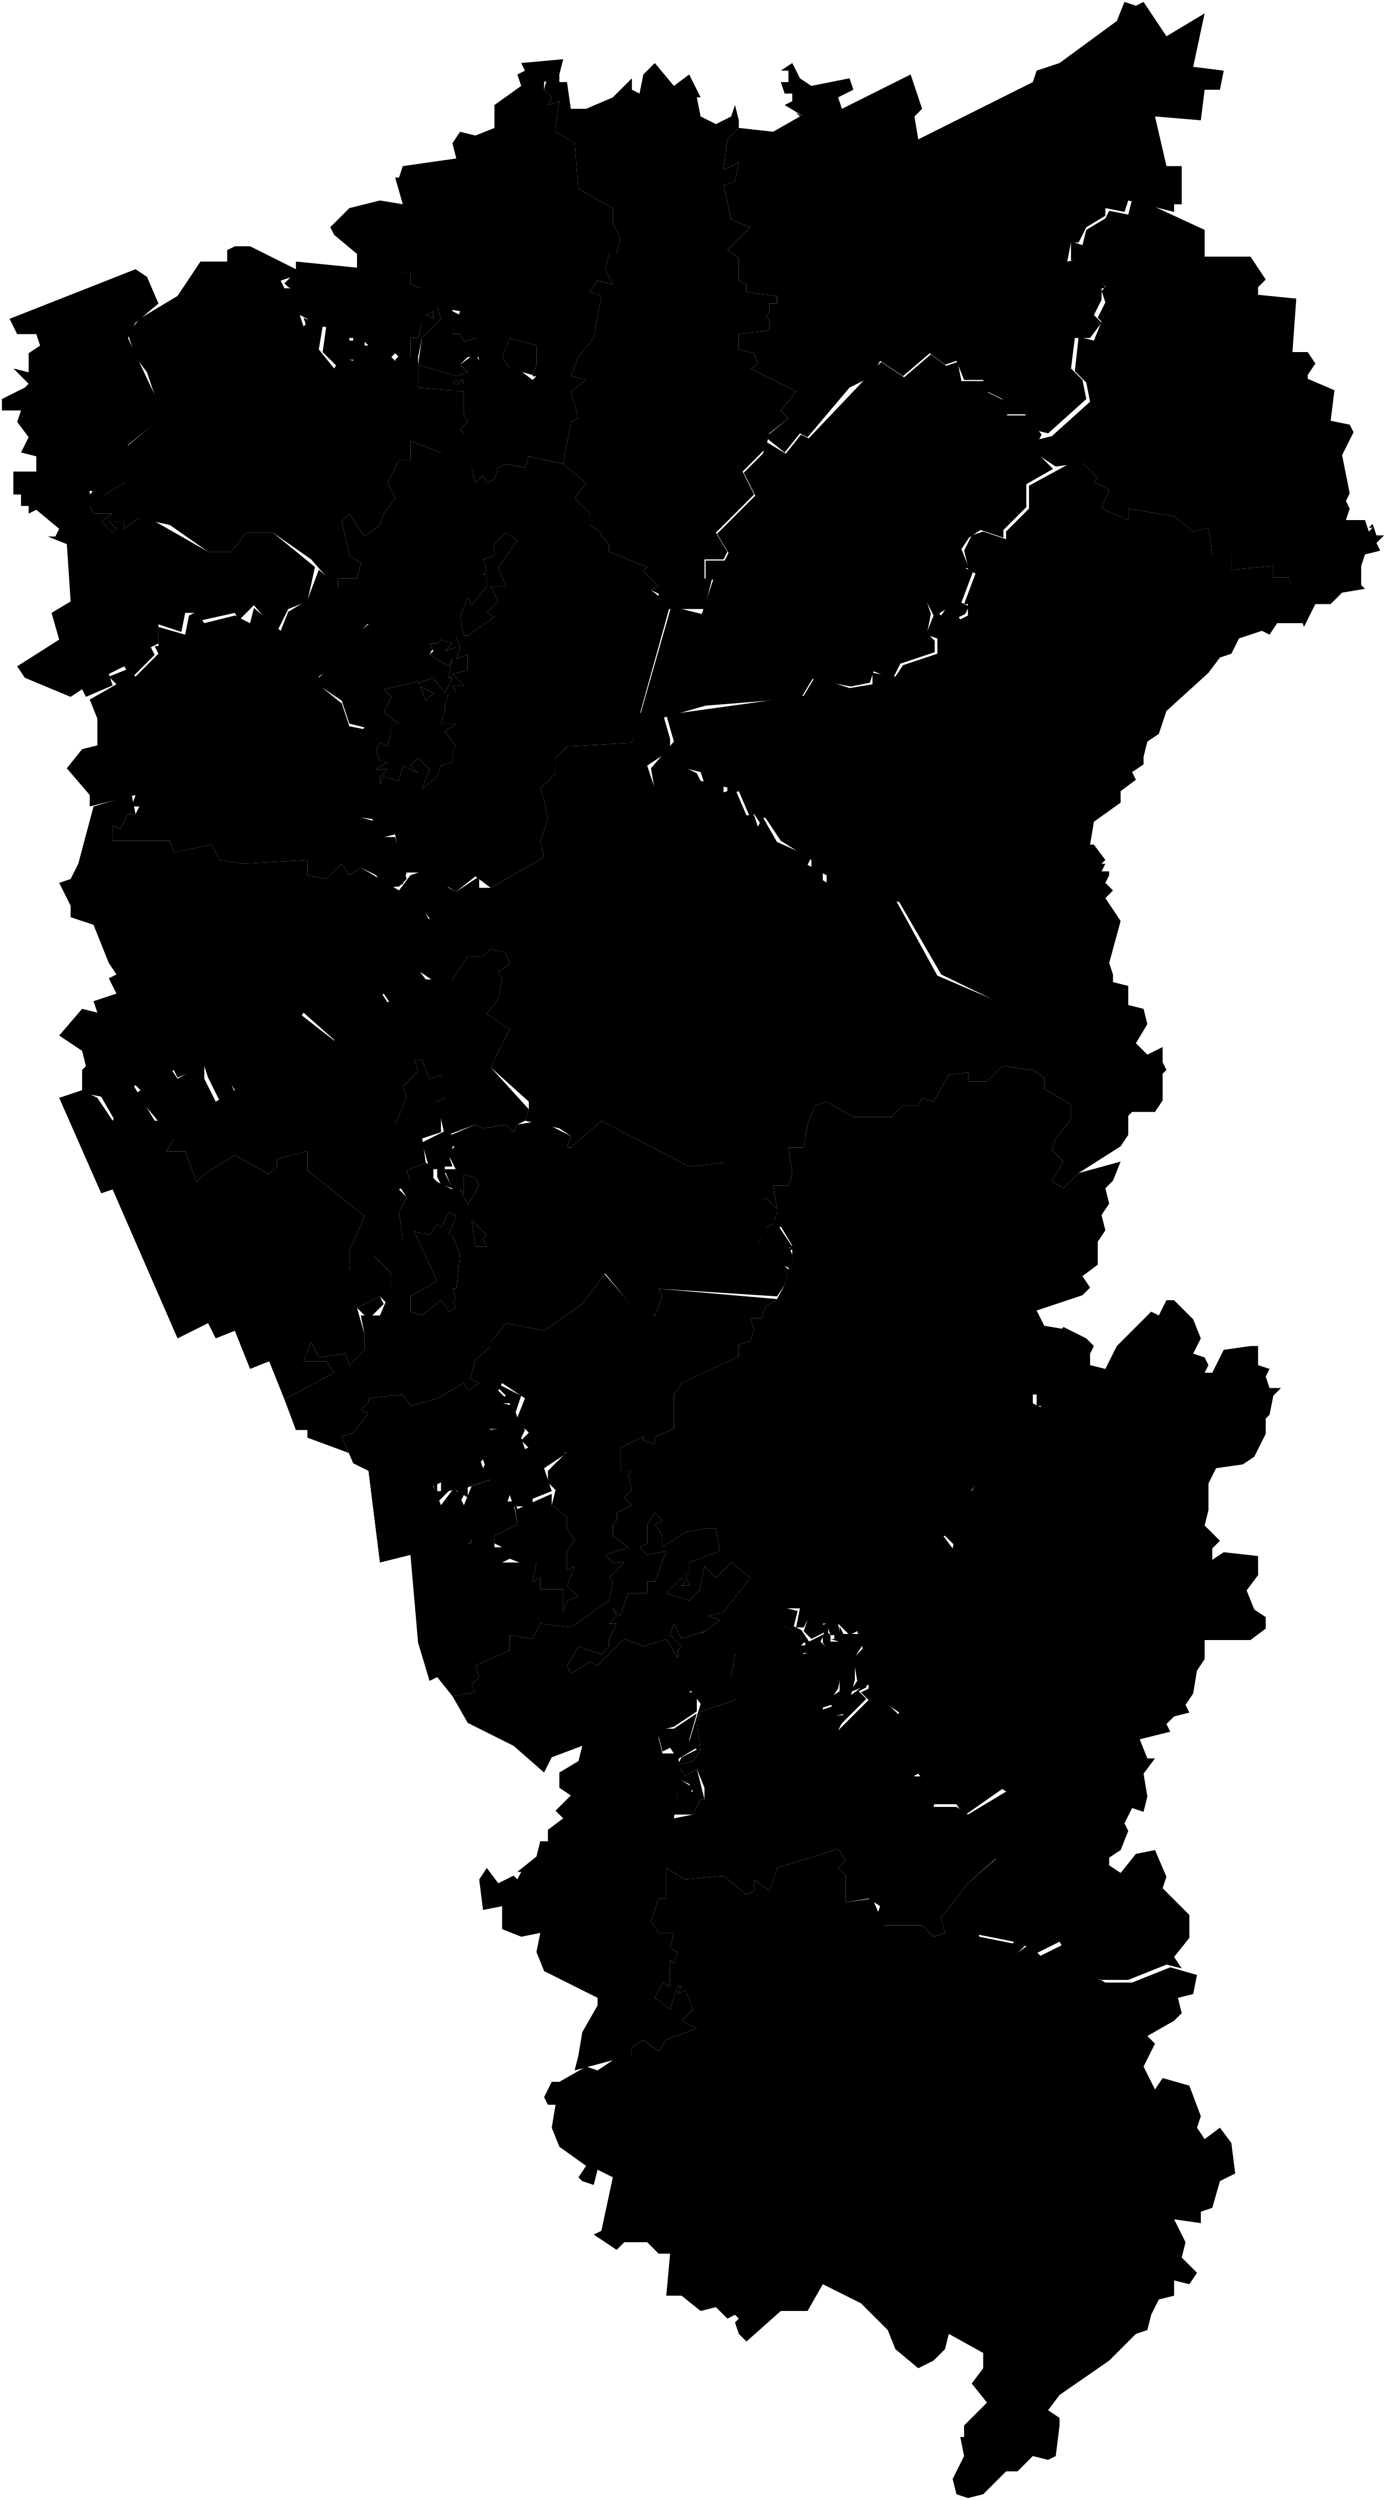 <svg xmlns="http://www.w3.org/2000/svg" viewBox="0 0 181.5 327.35">
      <path data-code="KEM-ANZ" d="m60.25,49.75h.5v.5l-.5-.5m-1,.5l.5-.5.5.5h-1m-4-6l2.5-2.5-.5-1.5,2-.5v1l1,.5-1,2.5h1l.5,1,1.5-.5.5,2.5h-1.5l-1,1,1,1-1.5.5-5-1.5.5-3.5m.5-3l1-.5v1l-1-.5m10,5.5l1-2.5,3.5,1v2.5l-.5,1.5h.5l-3.5-1-1-1.5m-7,3h.5-.5m.5,1.5l.5-.5v.5h-.5m1.5.5v-.5.5"/>
      <path data-code="KEM-BEL" d="m54.25,161.25l2,.5,1-1.5.5.5,1-2,1,.5-1,2.5h.5l1,2.5-.5,4.5h-.5l.5,1.5h-.5l.5,1-1,.5-1-1.5-2.5,2-1.5-.5v-2l3.5-2-3-6.5m6-5.5l.5.5v-2.5l1.5.5.5,1-1.5,2.5-1-2m1.5,4l2,2-.5.5.5,1h-1.5l-.5-3.5m-15,11.5l3-1.5.5,1-2,2-1.5-1.5"/>
      <path data-code="KEM-BLM" d="m61.75,159.75l.5,3.5h1.5l-.5-1,.5-.5-2-2m-1.5-4l1,2,1.5-2.5-.5-1-1.5-.5v2.5l-.5-.5m-6,5.5l3,6.5-3.5,2v2l1.5.5,2.5-2,1,1.5,1-.5-.5-1h.5l-.5-1.5h.5l.5-4.5-1-2.5h-.5l1-2.5-1-.5-1,2-.5-.5-1,1.5-2-.5m-17,22l6.5-3.5-1-1.5h-3l1-2.5,1,2,3.5-.5.5,1.5,2-2v-2l-.5-2.5h2.5l1.5-3.5v-2l-2.5-2.5,4-2-.5-3.5,1-2-1-1.5,1.5-.5-.5-1.5,2.5-1,1,.5v1.5l.5.5,2,1v-2.5h.5l-1-2,1-1.5-1-1,3.5-1.5,1,.5,3-.5,1,1,.5-1,3-.5,4,2-.5,1.5h.5l4-3.5,11.5,6,4.5-.5,7,6.5-.5,1.5-.5-1,.5,1-1,.5h.5l-1.5,2,2.5-2.5,2,3-1.5.5,1-.5.5,1v1.5h-1l.5.5-.5,2-1,1.5-15.5-1,.5,1-1,2.5h-2l-4.5-5.5-3,4-5,3.5-5-1-2,2.5v.5l-2,1.85-.68,2.42,1.18.58-1.5,1-.5-1-3.5,2-3.5,1-1-1.5-4.5.5v.5l-1,1,1,.5-2,2.5-1.5.5.92,2.15-5.42-2v-1h-1.5l-1.5-4"/>
      <path data-code="KEM-BER" d="m60.25,80.75l1-2.5.5,1,2-2.5v-1.5h-.5l.5-.5-.5-1.5,1.5-.5v-1.5l1.5-1.5,1.5,1-2.5,3.5,1,2.5h-2l1,2-1.5,1.5,1,.5-3.5,2.5h-.5l-.5-2.5"/>
      <path data-code="KEM-CHE" d="m83.9,93.4l4-14,4,1,1.5-4.5h-1v-2.5h2.5l.5-1-1.5-2.5,5-5-1.5-3,2.5-2.5.5-1.5,2.5,1.5,2-2.5,1,.5,9.5-10,3,2,3.5-3,2,1.5,1.5-.5.5,2.5h3l.5,1.5,2,1,.5,2h2.5l2,2.5-1,2,2.5,2.5-3.5,2v3l-3,3v1l-3-1-1.5,1-1,1.5,1,2.5h-.5l1,.5-1.5,4,1,.5-.5,1-1,.5-1-1.5-1.5,1-1.5-1.5.5,1.5-.5,2.5,1,1v1.5l-4.5,1.5-1,2-2.5-1-.5,1.5-2.5.5-5-1-1.5,2.5-12.5,1-7,2-1.5-1"/>
      <path data-code="KEM-GUR" d="m7.75,143.75l3-1,2,1,2,3,1-2v-1.5l1.5-1.5,3,5h1l1.5,2.5-1,1.5h2.5l1.5,4,1-1,4-2.5,4.5,2.5,1-1v-1l4-1v2.5l7.5,6-2,4.5v2.5l3-2,2.5,2.5v3l-.5,1-1-1-3,1.5,1,3.5v2l-2,2-.5-1.5-3.5.5-1-2-1,2.5h3l1,1.5-6.5,3.5-2-5-2.5,1-2-5-2.5,1-1-2-4,2-8.5-19.5-1.5.5-5.5-12.5"/>
      <path data-code="KEM-IZH" d="m71.25,11.75l.5-2h1.5v1h1l.5,3.5h2l3.5-1.5,2.5-2.5v1.5l1,.5.5-2.5,1.5-1.5,2.5,3,2-1.5,1.5,3h-.5l.5,2.5,2,1,2-1,.5-1.5.5,2v1l-1.5,1.5-.5,4,2-1-.5,2.5-1.5.5,1,4.5,2.5,1-3,3,1.5,1v3l1,.5v1l4,.5v1h-1v1l-.5,1h.5v1.5l-4,.5v2l2,.5.5,1.5-1,.5,6,3-2,2.5,1,1-2.5,2-.5,2-3,3,1.5,3-5,5,1.5,2.5-.5,1h-2.5v2.5h1l-1,4h-5l-1-1v-1l-1-.5,1-.5-2-2,.5-.5-5-2v-1l-1-1v-.5l-1.5-1v-1.5l-2-2,1.5-2-3-2.5,1-5.5,1-.5-1-3.5,2-1.5-2-.5,1-2.5,2-2.5,1-5.5-1.5-.5,1-1.5,2,.5-1-2,.5-2h1l.5-2-1-2v-2l-4.5-2.5-.5-6-2.5-1.5v-.5l.5-3.5-1.5.5.5-1-1-1"/>
      <path data-code="KEM-YAJ" d="m58.75,49.75h.5-.5m1.5,0l.5.5v-.5h-.5m-4.5-8.5l1,.5v-1l-1,.5m3.5,9h1l-.5-.5-.5.5m1.5,1.5v-.5.5m5-5l1,1.5h1l2,1.5.5-.5h-.5l.5-1.5v-2.5l-3.5-1-1,2.5m-22.5-17l2.5-2.5,4-1,3,.5-1-3.5h.5l.5-1.5,7-1-.5-2,1-1.5,2,.5,2.5-1v-3l3.5-2.5-.5-1.5,1-.5-.5-1,5.5-.5-.5,2-2,1v1l1,1-.5,1,1.5-.5-.5,3.5v.5l2.5,1.5.5,6,4.5,2.5v2l1,2-.5,2h-1l-.5,2,1,2-2-.5-1,1.5,1.5.5-1,5.5-2,2.5-1,2.5,2,.5-2,1.5,1,3.5-1,.5-1,5.5-4.5-1-.5,1.5-2.5-.5-1,.5-.5,1.5-1,.5-.5-1-1,1-.5-2-2,1-1-2v-2.5l2-1-.5-.5,1-1-.5-1v-3l-6-.5v-3l5,1.5,1.5-.5-1-1,2-1.5.5,1-.5-3-1.5.5-.5-1h-1l1-3-3-.5.5,1.5-2.5,2.5-.5,2.5h-1v-2.5h1l.5-2v-4.5l-1.5-.5v-1.5l-7-.5v-2l-3-2.5-.5-1"/>
      <path data-code="KEM-YAS" d="m36.75,36.75l.5,1h1v-1.5l-1.5.5m11,8v.5h.5l-.5-.5m-6,1l2,2.5,1-1.5,1.5.5v-3h-.5l-.5-1-3-.5-.5,3m-2.5-4.5l.5,1.5.5-.5v-.5l-1-.5m12,5.5l.5.5.5-.5-.5-.5-.5.5m-34.5-3l1.5-2,5-3,3-4.5h3.5v-1.5l1-.5h2l6,3v-1l15,1.5v1.5l1.5.5v4.5l-.5,2h-1v2.5h1v4l6,.5v3l.5,1-1,1,.5.5-3,2.5-4-1.5v2.5h-1.5l-1.5,3,1,2-1.5,2-.5,1.5-2,1.5-2-3-1,1,1,4.5,1.5,1-.5,2h-2.5v1.5l-3.5-4-5-3.5h-3.5l-2,2.5h-3l-5-3.5-4.5-1-1.5-4.5v-4.5l3-2.5,1.5-3-1.5-4.5-1.5-2-1-3"/>
      <path data-code="KEM-YUR" d="m11.25,65.25l1.5-1.5,1,1,2.5-1.5,2,4.5-2,1.5v-1h-2l1,1-.5.5-1.5-1.5,1.5-1h-2.5l-1-2"/>
      <path data-code="KEM-YRM" d="m1.25,41.75l16.5-6.5,1.5,1,1.5,3.5-3,2.5-1,2,4,8.5v1.5l-1.5,2-2.5,2-.5,5-2.5,1.5-2-.5v2l.5,1h2.5l-1.5,1,1.5,1.5.5-.5-1-1h2v1l2-1.5,2,.5,7,4h3l2-2.5h3.5l5.5,4.5-1,4.5-2.5,1-1.5,3-3-3.5-2,2-.5-1-4.5,1-.5-1h-1.5l-.5,2.5-3-1v2.5l-1,.5.5,1-2.5,2.5-.5.5-1-1.5-2,1,.5,1.5-3.5,1.5-.5-1-1.5,1-6-2.5-1-1.5,5.5-3.5-1-3.5,2.5-1.5-.5-7.5-2.5-1h1l.5-1-3-2.5-1,.5v-1h-1v-1.5h-1v-3h3v-2l-2-.5,1-2-1.5-2,.5-1.5H.25v-1.5l3-1.5.5-.5-2-2,2,.5v-2.5l1.5-1-.5-1.5h-2.5l-1-2"/>
      <path data-code="KEM-KAL" d="m86.25,227.35v-1h2l3-2-1,3.5,1,1-2.5,1.5-1-1.5-1,.5-.5-2"/>
      <path data-code="KEM-KEM" d="m56.75,84.75l1-1,1.5.5-1,1-1.5-.5m-.5-.5h1l-.5,1-.5-1m-7,14l.5-1,1,.5.5-2v-1h1l-2-1.5,1-2-1-1,4.5-1,1,2.5,1-1-2-1,.5-.5,1.5-.5,1.5,2,1-2h-.5l.5-2.5-.5,1-2.5-1.5.5-.5v-.5l1.5.5,1.5-.5v-1.5l.5,1.5-.5,1.5,1.5-.5v2l-2,.5,1.5,1.5h-1.5l.5,1h-1l-.5,1.5v1l-.5,1.5h2l-1.5,1,1.5,2-.5.5v1.5l-1.5.5-.5,1.5-2,1.5,1-2.5-1.5-1.5-1,1,1,1-2-1-.5,2-2-.5-.5,1v-1l1-1h-1.5l1.5-1h-1l-.5-1.5"/>
      <path data-code="KEM-KMM" d="m56.25,84.25l.5,1,.5-1h-1m.5.5l1.5.5,1-1-1.5-.5-1,1m3.5-4l.5,2.5h.5l3.5-2.5-1-.5,1.5-1.5-1-2h2l-1-2.5,2.5-3.5-1.5-1-1.5,1.5v1.5l-1.5.5.5,1.5-.5.5h.5v1.5l-2,2.5-.5-1-1,2.5m-11,17.5l.5,1.5h1l-1.5,1h1.5l-1,1v1l.5-1,2,.5.5-2,2,1-1-1,1-1,1.5,1.5-1,2.5,2-1.5.5-1.5,1.5-.5v-1.5l.5-.5-1.5-2,1.5-1h-2l.5-1.5v-1l.5-1.5h1l-.5-1h1.5l-1.5-1.5,2-.5v-2l-1.5.5.5-1.5-.5-1.5v1.5l-1.5.5h-.5l-1-.5-.5,1,2.5,1.5.5-1-.5,2.5h.5l-1,2-1.5-2-1.5.5-.5.5,2,1-1,1-1-2.5-4.5,1,1,1-1,2,2,1.5h-1v1l-.5,2-1-.5-.5,1m-7.5-9.5l3.5-3.5.5-1.5,2.5-2-1.5-2.5-2.5-2v-1.5h2.5l.5-2-1.5-1-1-4.5,1-1,2,3,2-1.5.5-1.5,1.5-2-1-2,1.5-3h1.5v-2.5l4,1.5,1-1.5.5,3.5h2.5l.5,2,1-1,.5,1,1-.5.5-1.5,1-.5,2.5.5.5-1.5,4.5,1,3,2.5-1.5,2,2,2v1.5l1.5,1v.5l1,1v1l5,2-.5.5,2,2-1,.5,2.5,2-5,18-8.5.5-1.5,1.5v2l-2,2,.5,1.5.5,2.5-1,3,.5,2-7,4-2-1.5-2.5,2-4.5-2.5h-2l-.5,1.5-1.5.5,1.5-1.5-1-5.5-2,.5-1-2.5-3.5-.5-.5-3-2-2.5,1.5-2.5,3.5-3.5-2-.5-1-3-3-2v-1"/>
      <path data-code="KEM-KIS" d="m64.75,183.75l1.5-1-1-1v-.5l3,1.5-1,3-.5-2h-2m-5,11l1,1v-1.5l2-1.5-.5-1.5.5-.5.5,1.5,1-2-2.5-2,2-1,4.5-.5.5.5-.5,1,.5,1.5,1-.5.5,1,2,.5,2-.5-3,2,1,3-2.5,1v1h-2.5l-.5-1.5-.5,1.5-1.5-1,1-1.5-1.5-1-3,1-1,2-.5-2m-3-.5l.5-.5v1.5h1.5l-1.5,1.5-.5-2.5"/>
      <path data-code="KEM-KRA" d="m51.25,124.75l.5-1,3.5-1.5v-1l1-1-1.5-2,3-2.5,2,1,3-2v1.5h1.5l7-4-.5-2,1-3-.5-2.5-.5-1.5,2-2v-2l1.5-1.5,8.5-.5,1-4,1.5,1,1.5-1,1,3.5v1.5l-3,2,1,3,2-.5,1.5-2.5,2,1,.5,1,3,.5v1l1.5-.5,1.5,3.5h1l.5,1.5.5-1-.5-.5h.5l2,3.5,4.5,2-.5,1,2,1v1l2.5,1.5,7,1,5.5,10,7,3-2.83,9.66-2.67.34-2,3.5-1.5-.5-.5,1h-2l-1.5,1.5h-5l-3.5-2-1.5.5-1,2.5-.5,3h-2l.5,3.5-.5,1.5h-2l.5,3-1.5-1.5-.5,1-5-5.5-4.5.5-11.5-6-4,3.5h-.5l.5-1.5-1.5-1-4.5-1,.5-1.5v-1l-5-4.5,2.5-5-3-2,1.5-2,.5-2.5-.5-1,1.5-1-.5-1.5-2-.5-1,1h-2l-2,3-2,.5-6-4"/>
      <path data-code="KEM-LNK" d="m51.75,147.25l1.5-3.5-.5-1.5,2-2-.5-1.5h1l1,2.5,1.5-.5.5,2.5v.5l-1,.5.5,1v3l-3,1-3-2"/>
      <path data-code="KEM-LNM" d="m17.75,143.25l4.5-3.5,1,1.5,3.5-2v2l1.5,3,2.5-1.5-1.5-2.5v-1l3-.5.5-1-.5-.5,1.5-2.5,3.5.5,2-2.5,4.5,3.5,6-6.5,1,1.5,3.5-2-1-2,1-1,1.5,2h3.5l2-3h2l1-1,2,.5.5,1.5-1.5,1,.5,1-.5,2.5-1.5,2,3,2-2.5,5,5,5.5-.5,1.5-1,.5-.5,1-1-1-3,.5-1-.5-4,1.5-1-4.5,1-.5-.5-3-1.5.5-1-2.5h-1l.5,1.5-2,2,.5,1.5-1.5,3.5,3.5,1.5.5,3.5-2.5,1,.5,1.5-1.5,1,1,1-1,2,.5,3.5-7,4v-2.5l2-4.5-7.5-6v-2.5l-4,1v1l-1,1-4.5-2.5-4,2.5-1,1-1.5-4h-2.5l1-1.5-5-6m41.5,11v.5h.5l-.5-.5m-1-1h1l.5,1-.5,1.5-1-2.5m-.5-2h1l.5,1.5h-1l-.5-1.5"/>
      <path data-code="KEM-MAR" d="m94.75,24.25l1.5-.5.5-2.5-2,1,.5-4,1.5-1.5,4.5.5,3.5-2-.5-.5,1,.5-2.5-1.5,1-.5v-1h-1l-.5-1.5h1v-1.5h-1l1.5-1,1,2,1.5,1,5-1,.5,1.5-2,1,.5,1.5,9-4.5,1.5,4.5-1,1,.5,3,15-7.5.5-1.5,3-1,7.5-5.5,1-2.5,1.5.5,1-.5,3,4.5,5-3-1.5,7,4,.5-.5,2.5h-2l-.5,4-6-.5,1.5,6.5h2v5h-1v1l-6-1.5-.5,1.5-2.5-.5v1l-2.5,1.5-1,2h-1l-.5,2.5,2.5-.5,1.5,2,1,2h-.5v1.5l-1,2,1,1-1.5,2h-2l-.5,4,1.5,1.5.5,2.5-5,4.5-2-.5-1-2h-2.5l-.5-2-2-1-.5-1.5h-2.5l-1-2.5-1.5.5-2-1.5-3.5,3-3-2-1,2-3,1.5-5.5,6.5-1-.5-2,2.5-2.5-2,3-2.5-1-1,2-2.5-6-3,1-.5-.5-1.5-2-.5v-2l4-.5v-1.5h-.5l.5-1v-1h1v-1l-4-.5v-1l-1-.5v-3l-1.5-1,3-3-2.5-1-1-4.5"/>
      <path data-code="KEM-MEZ" d="m112.25,213.75l.5-1,3,1,.5-2.5,4.5-8,.5-2,2-.5,1.5,2,.5-2.5,1-.5-.5-2.5,1-.5.5-1.5,2.5-4.5.5-4-.5-1.5.5-1.5,4-1.5h1v1.5l1,.5,1.5-2.5-.5-1.5,1-.5-.5-2.5,1-.5-.5-1.5,1-1.5,3,1.5,1,1-.5,1v1.5l2,.5,1.5-3,4.5-4.5,1,.5,1-2h1l2.5,2.5,1,2.5-1,2,1.5.5.5,1-.5,1h1l1.5-3,3.5-.5h1v2.5l1.5.5-.5,1,.5,1.5h1.5l-1,1-.5,2.5-.5.5v2l-1.5,3-1.5,1-3.5.5-1,2v3.5l-.5,2,2,2-1,1v1.5l1.5-1,4.5.5v2.5l-1.5,2,1,2.5,1.5,1v1.5l-2,1.5h-6v2.5l-1,1.5-.5,3-1,1.5.5,1-2,.5-1,1,.5,1-4,1,1,2.5h1l-1.5,2,.5,3-.5,2-1.5-.5-1,2,.5,1-1,2.5-1.5,1v1l1.5,1,2-2.5,2.5-.5,1.5,3.5-.5,1.5,3.5,3.5v3l-2,2.5,1,1.5-2-.5-5,2h-3.5l-3.5-1.5-2-3.5-3,1.5-1.5-1-1.5,1.5-.5-.5.5-1.5-5-1-.5-1.5,1.5-1,1-2.5,2-3-.5-1-1-1,.5-.5v-2l2-5.5-1.5-1-5,3.5-1-1.5h-3.5l.5-1.5-2-2.5-1,.5-1.5-5-1.5-1,1.5-2.5-3.5-2.5v-1l-1-2.5-.5-4-.5-.5"/>
      <path data-code="KEM-MYS" d="m101.95,211.45l.5-1,2,.5-.5,2,1,.5.5-1.5-.5,1.5,1,1.5,2-1-.5-1,1-.5v2l-.5-.5-.5,1,1.5,1.5.5-.5-1-1h1.5v-2l.5,1h2.5v1.5l-1,1.5v3l-.5,2,2-1.5v.5l-1,.5,1,1-4.5,4.5,1.5-2.5-3,.5v-1l1.5-.5-.5-1,1.5-1v-3l-3-2h-2l-.5-1h1v-1l-3.5-2v-1"/>
      <path data-code="KEM-NVK" d="m74.25,218.1l1.5-2.5,3,1,1-1v-1l1-2h-1l1-1-.5-1,1,1,1-3h2.5v-1.5h1l1.5-4-2.5.5-1-1,1-.5v-2.5l1-1.5,1,1-1,.5,1,1.5v1.5l3-2,3-.5h1l.5,3-4,1.5v1.5h-.5l.5,1.5h-1l.5-.5-.5-.5-2,2,3,1,1.5-1.5v-.5l.5-2.5,1.5,1.5,2-2,2.5,2-3.5,4.5-2,.5,1.5.5-2.5,2,.5-.5-3,1-1-2-.5,1.5,1.5,1.5-.5.5v1l-1.5-2.5-3,1-2.5-1-3.5,3.5-1-.5-2.5,1.5-.5-1"/>
      <path data-code="KEM-NVM" d="m108.75,214.1v.5h.5v-.5h-.5m-22.5,13.5l.5,2h2l.5,3.5,1.5,1-.5,1-1.5-.5-.5,3.5,2.5-.5,1-2h.5v-1.5l-1-2.5-1.5,1-1-1.5,2-.5,1-1.5-.5-3.5.5-1.5,4.5-1.5,2-6h-2l-.5,3-4,.5-1.5,1.5h1v2.5l-3,2-2,.5v1m-12-9.5l.5,1,2.5-1.5,1,.5,3.5-3.5,2.5,1,3-1,1.5,2.5v-1l.5-.5-1.5-1.5.5-1.5,1,2,3-1-.5.5,2.5-2-1.5-.5,2-.5,3.5-4.5-2.5-2-2,2-1.5-1.5-.5,2.5v.5l-1.5,1.5-3-1,2-2,.5.5-.5.5h1l-.5-1.5h.5v-1.5l4-1.5-.5-3h-1l-3,.5-3,2v-1.5l-1-1.5,1-.5-1-1-1,1.5v2.5l-1,.5,1,1,2.5-.5-1.5,4h-1v1.5h-2.5l-1,3-1-1,.5,1-1,1h1l-1,2v1l-1,1-3-1-1.5,2.5m-15,4l3-.5-.5-1,1-1-.5-1.5,4.5-2v-2l3,.5,1-2,4,.5,5-3.5.5-2.5-.5-.5,2-2h-1.5l-1-1,3-1-2-1.5v-1.5l.5-.5v-1l2-1-1-1,1-1-.5-2,.5-.5h-1.5v-3l3-1.5v.5l1.5.5v-1l2.5-1v-4.5l1-1.5,7.5-3.5v-1.5l1.5-.5.5-1.5-.5-1.5h1.5l.5-1.5,1.5-1,1-1.85.54-2.23-.54-.27h1v-2.15l-1,.5,1-1-1.5-2.5-3,2.15,1.18-1.67-.18-.33,1-.5-.5-1,.67.5.33-1-.5-.15-1.5-.85.5-1,1.5,1.5-.5-3h2l.5-1.5-.5-3.5h2l.5-3,1-2.5,1.5-.5,3.5,2h5l1.5-1.5h2l.5-1,1.5.5,2-3.5,2.67-.34-.17,1.19h2.5l2-2,4,.5,1.5,1v1.5l3.5,2v2l-2,2.5-.5,1.5,1.5,1.5-1.5,2.5,1.5,1,2-2,5.5-1.5-1,2.5-1,1,.5,2-1,1.5.5,2-1,1.5v3l-2,1.5,1,1.5-1,1-6,2,1,2,3,.5-1,1,.5,2h-1l.5,3h-1l.5,1.5-1.5,2.5h-1v-1.5h-1l-4,1-.5,2,.5,1.5-.5,4-3,4v2l-1,.5.5,2.5-1,.5-.5,2-1.5-1.5-2.5.5v2l-4.5,8-.5,2.5-3-1-2,1-1.5-1.5.5,2.5-1.5-.5v.5l1,1-1,.5-1-1.5v-1l.5-.5.5.5-.5-1.5h-.5l.5,1-2,1-1-1,.5-1.5-.5,1h-1l.5-2.5h-2l-.5.5v1.5l3.5,2v.5h-.5l-.5.5.5,1,1.5-.5,3.5,2.5-.5,2.5-1,1.5.5.5-1.5.5v1h3l-1,2,4-4-1-1,1-.5v-.5l-2.5,1,1-1.5-.5-3,1.5-1.5,1.5,6,3,3-1,2.5,1.5.5,1.5,5h1l2,2-.5,2h3l1.5,1,5-3,1.5.5-2,6v1.5l-4.5,4-3.5,4.5.5,2-1.5.5-1.5-1.5h-5l-1-1,.5-1.5-1.5-1-3,.5v-3.5l-1-1,1-1-1-1.5-8,2.5-1,3-2-1.5v1.5l-1,.5-3-2.5-5,.5-2.5-1.5v4h-1l-1,3,1,1.5h2l-.5,2,1,.5-.5,1.5-.5-.5v3.5l-1-.5-1,2,2,1.5,1-3h.5l-.5,1,1-.5,1,2.5-1.5,1.5,2,1-4,1.5-1,1.5-2-1.5-1.5,1v1l-7.5,2,.5-2,.5-3,2-3.5v-1l-7-3.5-1-2.5.5-2.5-2.5.5-2.5-1v-3l-2.5.5-.5-4,1-1.5,1.5,2,2-1,.5.5.5-1h-.5l2.5-2,.5-2h1v-1.5l2-1.5-1-1,2-2-1.5-1v-2l2.5-1.5.5-2-4,1.5-1,2-4-3.5-6-3-2-3.5"/>
      <path data-code="KEM-OSI" d="m88.25,237.6l.5-3h2l-.5-1-1-.5-.5-2,.5-1,2-1-1-1,1.5-5-1.5-2,2.5-2,3,.5.5-3,2-.5v1.5l-2,5-4.5,1.5-.5,1.5.5,3.5-1,1.5-2,.5,1,1.5,1.5-1,1,4h-.5l-1,2h-2.5"/>
      <path data-code="KEM-POL" d="m55.25,149.6l3-1.5,1,.5,1,1.5h-1v1.5h-1v1.5h2l-2,.5,1,2-1.5-.5-.5-1v-1h-1l-1-3.5"/>
      <path data-code="KEM-PRO" d="m61.25,202.1l.5-.5v.5h-.5m3.5,0v-1l3-1.5-.5-3.5.5,1.5,4.5-2v1.5l2,1.5v1.5l1,1.5-1,1.5v2.5l1-.5-1,2.5,1.5,1.5-1.5.5-.5,1.5v-3h-3v-1.5l-1,.5.5-2.5-1,.5-2.5-1-1,.5v-2l-1-.5"/>
      <path data-code="KEM-PRK" d="m61.25,202.1h.5v-.5l-.5.5m4-18.5l2,.5.5,1.5,1-2.5-3-2-.5,1,1,1-1,.5m-8.5,11l1,2.5,1.5-2-1.5.5v-1.5l-1,.5m3,.5l1,2,1-2.5,3-1,1.5,1-1,2h2l.5,3-3,1.5v1.5h1l.5,1.5-.5.5h4.5l-.5,2.5,1-.5v1.5h3v3l.5-1.5,1.5-.5-1.5-1.5,1-2.5-1,.5v-2.5l1-1.5-1-1.5v-1.5l-2-1.5.5-2-1-1v-1.5l2.5-2.5-1.5,1-2.5-.5-2-2,1-1-.5-.5h-4.5l-2,1.5,2.5,2-1,2-.5-1.5-.5.5.5,1.5-2,1.5v1.5l-1.5-1m-15-7l1.5-.5,2-2.5-1-.5,1-1v-.5l4.5-.5,1,1.5,3.5-1,3.5-2,.5,1,1.5-1-1.18-.58.68-2.42,2-1.85v-.5l2-2.5,5,1,5-3.5,2.93-3.91,4.57,5.26,2,.15,1-2.5-.5-1,15.5,1.35-1.5,1-.5,1.5h-1.5l.5,1.5-.5,1.5-1.5.5v1.5l-7.5,3.5-1,1.5v4.5l-2.5,1v1l-1.5-.5v-.5l-3,1.5v3h1.5l-.5.5.5,2-1,1,1,1-2,1v1l-.5.5v1.5l2,1.5-3,1,1,1h1.5l-2,2,.5.5-.5,2.5-5,3.5-4-.5-1,2-3-.5v2l-4.5,2,.5,1.5-1,1,.5,1-3,.5-2-2.5-1,.5-1.5-5-1-11.5-4,1-1.5-12-2-1-1.5-3.5"/>
      <path data-code="KEM-PRM" d="m7.75,115.6l1.5-.5,1-2,2-7.5,5-1.5.5,2.5h-1l-1,2-1-.5v2h7.5l.5,1.5,5-1,1,2,3,.5,8.5-.5v2l2.5.5,2-2,1,1.5,1.5-1,5,3,1.5-2,1.5-.5,3.5,2-3.5,2.5,1,2-.5,1v.5l-3.5,1.5-.5,1,3,2-1,.5,1,2-3.5,2.5-1-1.5-6,6.5-4.5-4-2,3-3.5-.5-1.5,2.5h.5l-.5,1-3,1v1l1,2.5-2,1-1.5-3-.5-1.5-3.5,1.5-.5-1-4,3-1-1-1.5,1v2l-1,2-2-3.5-2.5-.5v-3l.5-.5-.5-2-3-2,3-3.5,2,.5-.5-1.5,3-1-1-2,1-.5-1-1.5-2-5-3-1v-1.5l-1.5-3"/>
      <path data-code="KEM-TAJ" d="m42.25,46.1l.5-3.5,3,.5v1.5h1v2.5h-1.5l-1,1-2-2m-5-9l1-1,.5,2-1-.5-.5-.5m9,5h.5-.5m-6.5-.5l1,.5-.5,1-.5-1.5m8.5,3.5l.5.5h-.5v-.5m3.5,2l.5-.5.5.5-.5.5-.5-.5"/>
      <path data-code="KEM-TAS" d="m71.25,274.6l1-2h1l3.5-2,1.5.5,3-2h1.5v-1l1.5-1,2,1.5,1-1.5,4-1.5-2-1,1.5-1.5-1-2.5-1,.5.5-1h-.5l-1,3-2-1.5,1-2,1,.5v-3.5l.5.5.5-1.5-1-.5.5-2h-2l-1-1.5,1-3h1v-4l2.5,1.5,5-.5,3,2.5,1-.5v-1.5l2,1.5,1-3,8-2.5,1,1.5-1,1,1,1v3.5l3.5-.5,1.5,3.5h5l1.5,1.5,1.5-.5-.5-2,3.5-4.5,4-3.5,1,1,.5,1.5-2,2.5-1,3-1.5.5.5,2,5,1-.5,1v.5l2-1.5,1.5,1.5,3-1.5,2,3,3.5,2h3.5l5-2,3.5,1-.5,2.5-2,.5.5,2-1,1-3.5,2,1,1-1.5,3,1.5,3,1-1.5,3.5,1,1.5,4-.5,1.5,1,1.5,2-1.5,1.5,2,.5,4-2,1-1,3.5-1.5.5v1.5l-3.5-.5,1.5,3-.5,2,2,2-1,1.5-2-.5v2l-2,.5-1,2-.5,2-1.5.5-3.5,3.5-6.5,4.5-1.5,2,1.5,1v1l-.5,4-1,.5-2-.5-2,2h-1.5l-3,3-2,.5-1.5-.5-.5-2,1.5-3-.5-2.5h.5v-1.5l3-3-2-2.5,1.5-2v-2l-4.5-2.5-.5,2-1.5,1.5-2,1-3-2.5-1-2.5-3.5-3.5-5-2.5-2,3.5h-3.5l-4.5,4-1-1-.5-1.5.5-.5-.5-.5-1,.5-1.5-1.5-2,.5-2.5-2h-2l.5-5.5h-1.5l-1.5-1.5h-3l-1,1-3-2,1-.5,1.5-7-2-1-.5,2-1.5-.5-.5-.5,1-1.5-3.5-2.5-1-2.5.5-3h-1l-.5-1"/>
      <path data-code="KEM-TIS" d="m85.25,100.6l3-3.5-1-3.5,18-2.5,1.5-2.5,4.5,1.5,3-.5v-1.5l3,.5,1-1.5,4.5-1.5v-2l-1.5-.5,1-2.5-1-2,2,2,1-1.5,1.5,2,1-.5v-1.5h-.5l1.5-4-1-.5v-.5l-.5-2,1-2,1.5-.5,3,1v-1l3-3v-3l5.5-3h1.5l2,2-.5.5,2,1-1,2.5,3.5,1.5v-1.5l6,1,2.5,2,2-.5.5,3.5h2.5v2l5.5-.5v1.5h2l2,6h-3.5l-1,1.5-1-.5-3,1-1,2-1.5.5-1.5,2-5.5,5-1,3-1.5,1-.5,2v1l-1.5,1,.5,1-2,1.5v1.5l-3.5,2.5-.5,3h.5l1.5,2-.5.5h.5l-.5,1h1v.5l-.5,1,1,1-1,1,2,3-1.5,5.5.5,1.5v1l2,.5v2.5l2,.5.5,2-1.5,2.5,1.5,1.5,2-1v2l.5,1-.5.5v3.5l-1,1.5h-3l-.5.5v2.5l-1,1.5-5.5,3.5-2,2-1.5-1,1.5-2.5-1.5-1.5.5-1.5,2-2.5v-2l-3.5-2v-1.5l-1.5-1-4-.5-2,2h-2.5l.5-3.5,2.5-7.35-6.5-3.15-5.5-9.5-7-1-2.5-1.5v-1l-2-1v-1l-4-2.5-2-3h-.5l.5.5-.5.5-1-1.5-.5.5-1.5-3.5-1.5.5v-1l-3-.5-.5-1.5-2-.5-1.5,2-2.5,1-.5-3"/>
      <path data-code="KEM-TYA" d="m135.25,59.1l.5-1.5,2-.5,5-4.5-.5-2.5-1.5-1.5.5-4.5,2,.5,1-2.5-.5-.5,1-2-.5-1.5.5-.5-2.5-3.5h-2v-2.5l1.5.5.5-2,2.5-1.5.5-1,2.5.5.5-2,3,1,6.5,3v3.5h6l2,3-1,1v1l5,.5-.5,7h2l1,1.5-1,1.5v.5l3.5,1.5-.5,4,2.5.5.5,1-1.5,3,1,5-.5,1,.5,1-.5,1.5h2.5l.5,1.5.5-.5h-.5l.5-.5.5,1.5h1l-1,1,.5,1-2,.5-.5,1.5v2.5l.5.5-3,.5-1.5,1.5h-2l-1.5,3-2-6.5h-2v-1.5l-5.5.5v-2h-2.5l-.5-3.5-2,.5-2.5-2-6-1v1.5l-3.5-1.5,1-2.5-2-1,.5-.5-2-2-3.5.5-3-2"/>
      <path data-code="KEM-TOP" d="m8.75,100.6l2-2.5,2-.5v-3.5l-1-2.5,3.5-2-1-1,2.5-1,1,1,.5-.5,2.5-2.5-.5-1h.5v-2.5l3.5,1,.5-2.5,1-.5,1,1.5,4-1,2,1,.5-2,3.5,3,1-2.5,2.5-1.5,1.5-4,5.5,5,1,2-2,2-.5,2-4,3,.5,1.5,2.5,2,1,3,2.5.5-3.5,3.5-1.5,2.5,2,2.5.5,2.5,3.5,1,1,2h1.5l1.5,5.5-1,1h-2l-1-1.5-2-1-1.5,1-1-1.5-2,2-2.5-.5v-2l-8.5.5-3-.5-1-2-5,1-.5-1.5h-7.5v-2l1,.5,1-2h1l.5-1h-1l.5-1.5-6,1.5v-1.5l-3-3.5"/>
</svg>